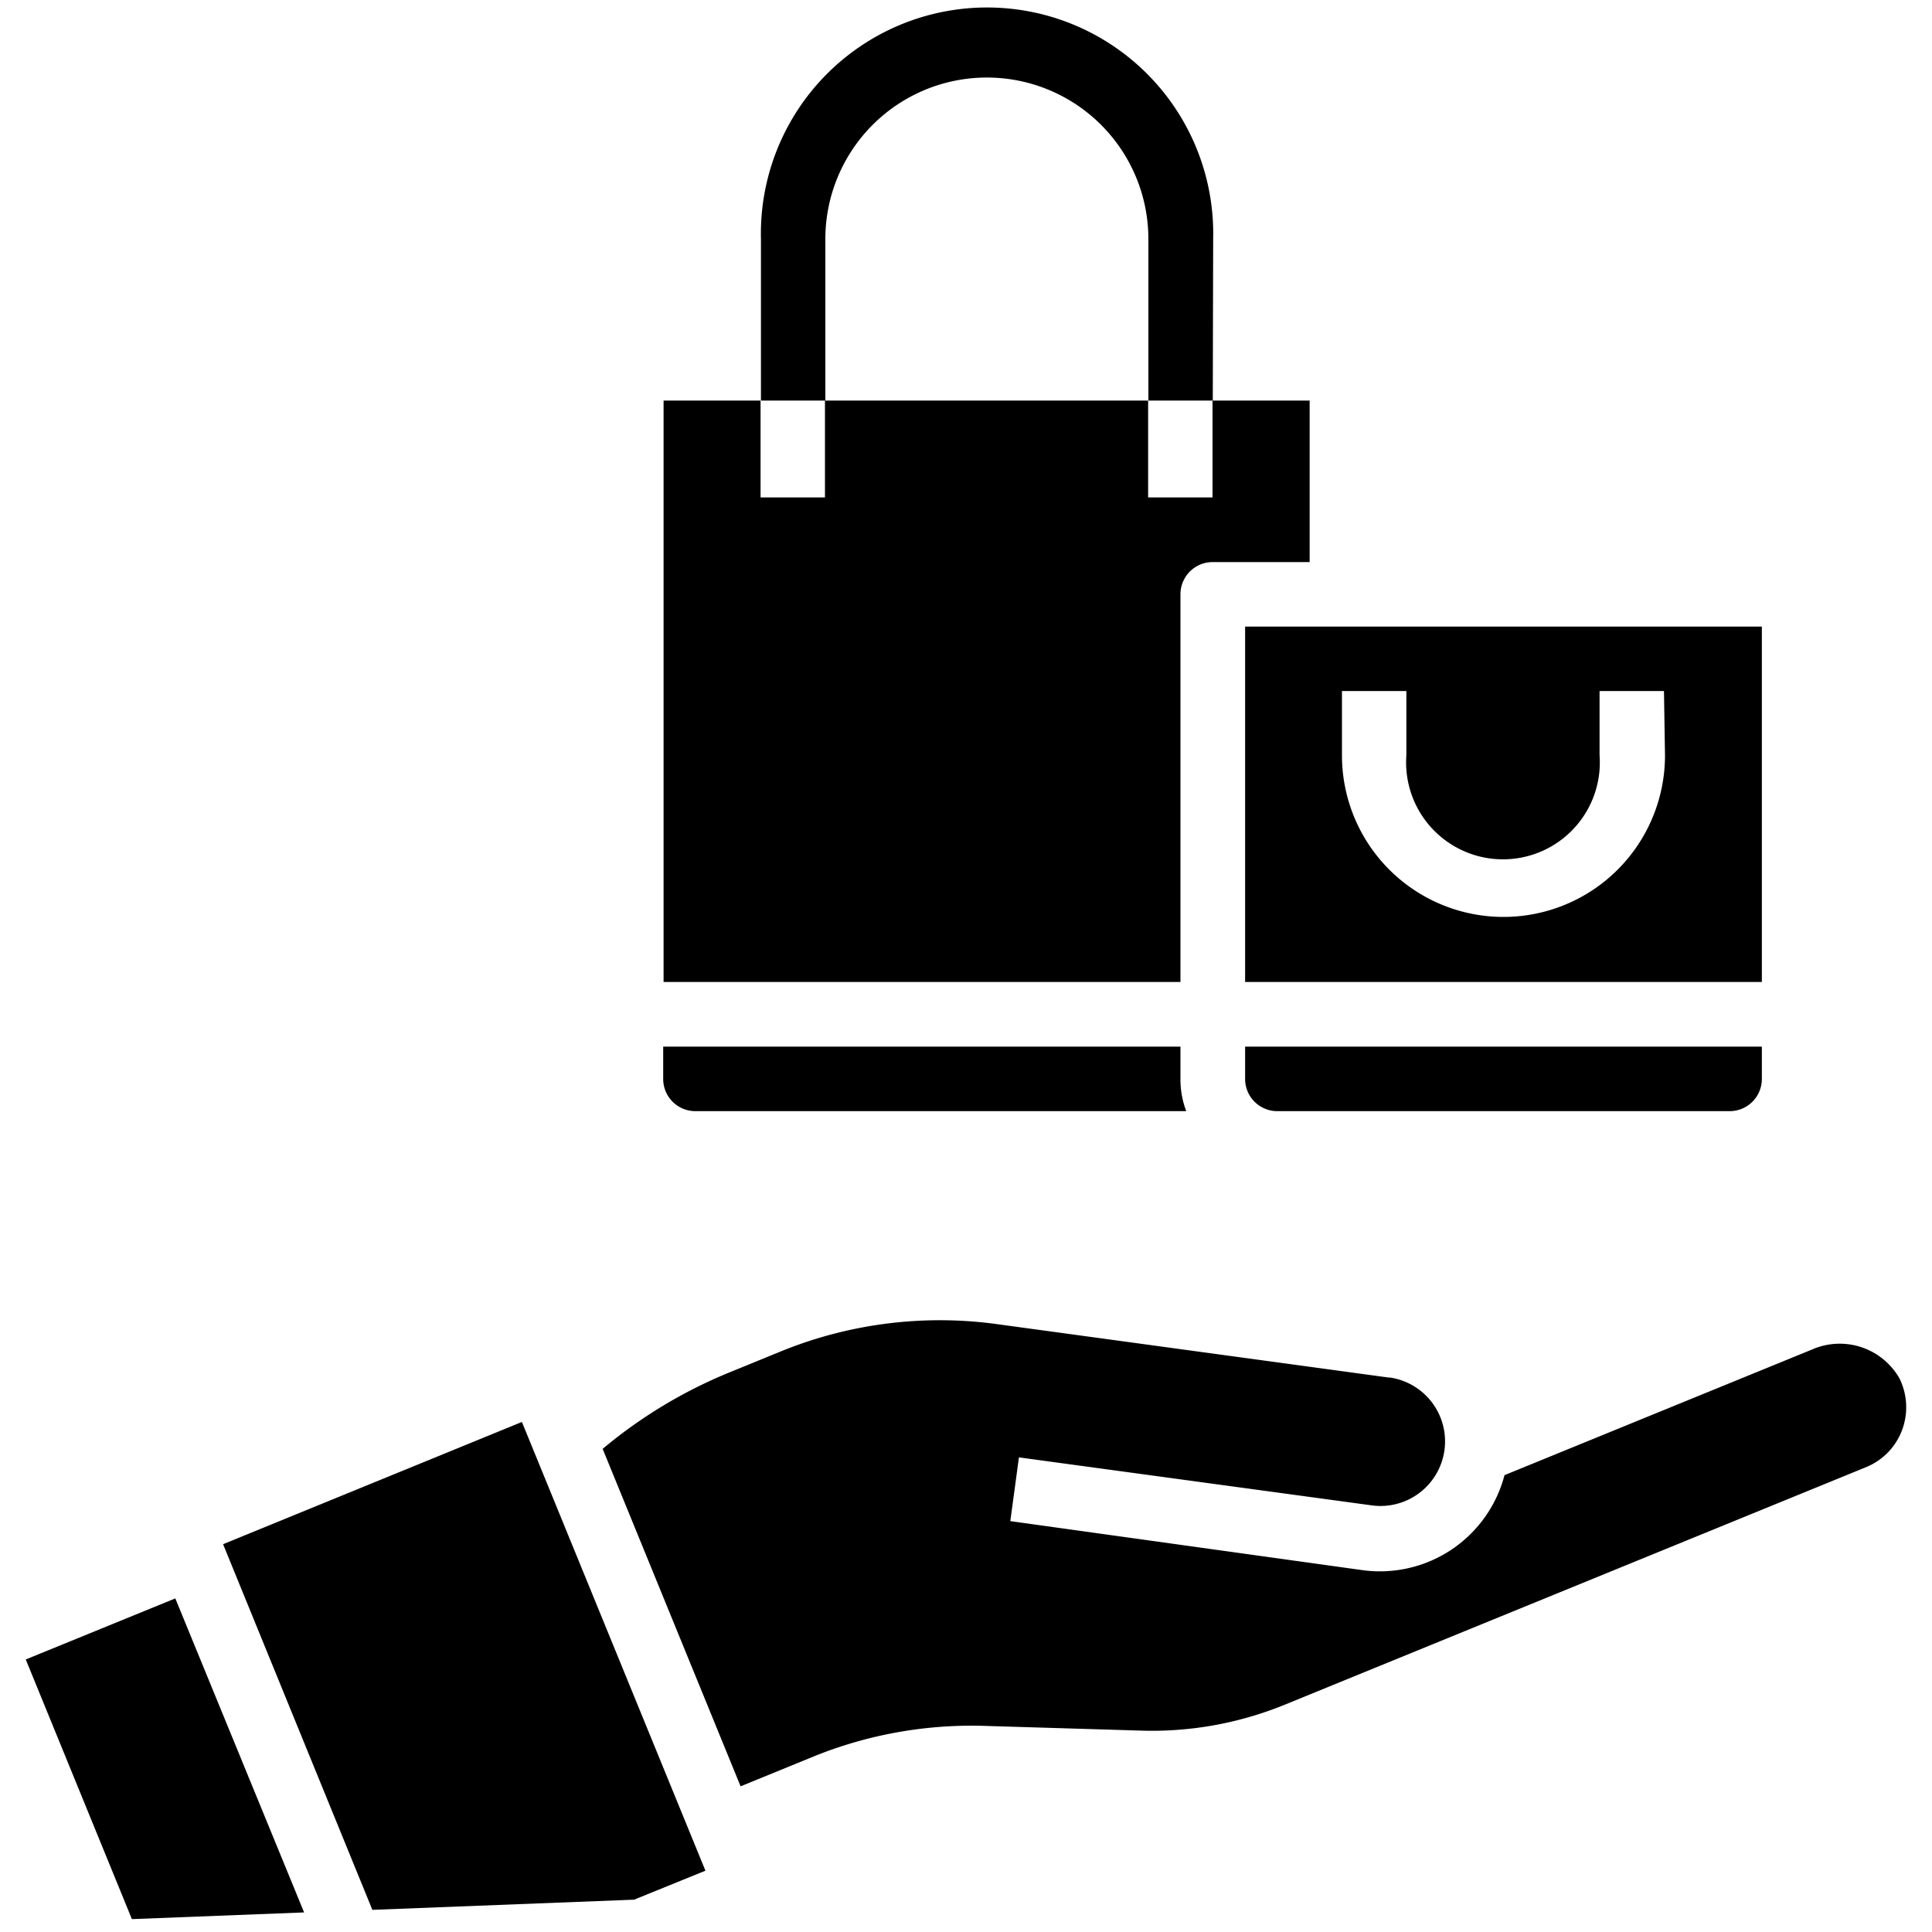 <svg id="Capa_1" data-name="Capa 1" xmlns="http://www.w3.org/2000/svg" viewBox="0 0 150 150"><g id="Shopping_Bag-Hands-Bag-Purchase-Buy" data-name="Shopping Bag-Hands-Bag-Purchase-Buy"><path d="M96.67,48.65V76.24h40.12V48.65Zm32.6,10a12.54,12.54,0,1,1-25.08,0v-5h5v5a7.52,7.52,0,1,0,15,0v-5h5Z"/><path d="M91.65,83.77a6.91,6.91,0,0,0,.45,2.5H54a2.5,2.5,0,0,1-2.51-2.5V81.26H91.65Z"/><path d="M101.68,31.1V43.64H94.16a2.5,2.5,0,0,0-2.51,2.5v30.1H51.52V31.1h7.53v7.52h5V31.1H89.14v7.52h5V31.1Z"/><path d="M136.79,81.26v2.51a2.5,2.5,0,0,1-2.5,2.5H99.17a2.5,2.5,0,0,1-2.5-2.5V81.26Z"/><path d="M94.16,31.1h-5V18.56a12.54,12.54,0,0,0-25.08,0V31.1h-5V18.56a17.56,17.56,0,1,1,35.11,0Z"/><path d="M63.2,136.36A32.65,32.65,0,0,1,76.52,134l11.92.36a27.28,27.28,0,0,0,11.29-2l45.15-18.45a5,5,0,0,0,2.73-2.71,5.06,5.06,0,0,0-.13-4.17,5.34,5.34,0,0,0-6.78-2.26l-23.89,9.76a10,10,0,0,1-11,7.38L78.44,118.1l.67-4.95,27.34,3.72a5,5,0,0,0,1.46-9.92l-.11,0-30.43-4.15a32.69,32.69,0,0,0-16.74,2.12l-3.84,1.57a37.31,37.31,0,0,0-10,6L57.5,138.69Z"/><path d="M13.61,124.1l10,24.38L10.24,149,2,128.84Z"/><path d="M54.77,145.24l-5.54,2.25-20.32.79L17.32,119.89l23.2-9.49Z"/></g></svg>